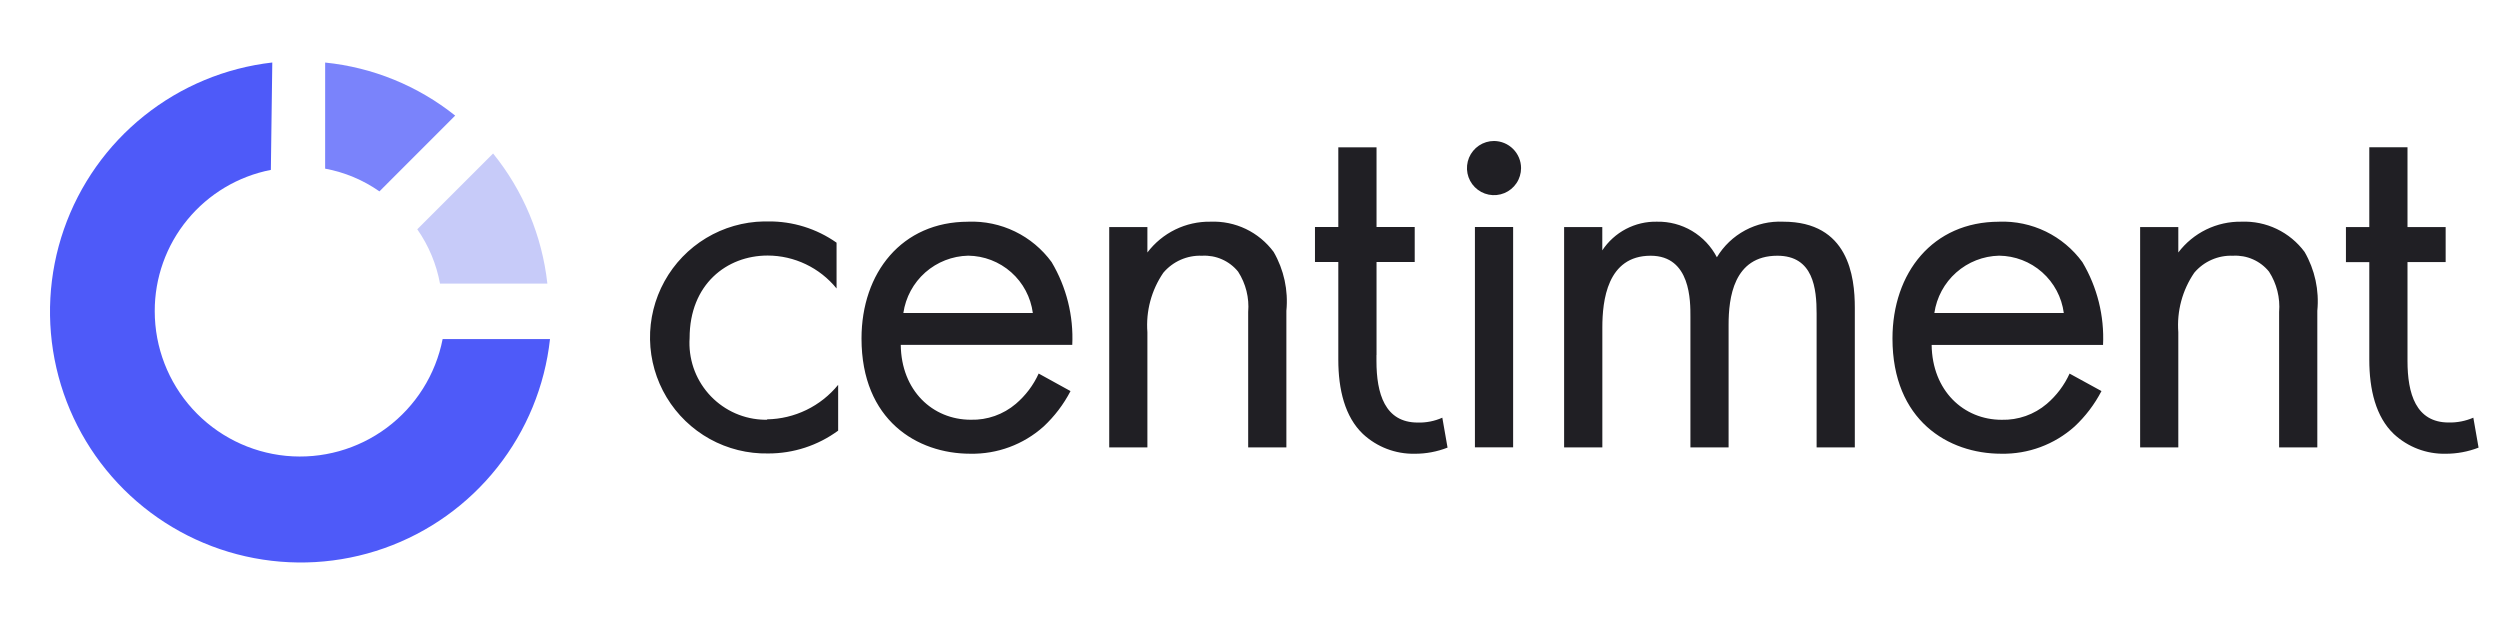 <svg width="96" height="24" viewBox="0 0 96 24" fill="none" xmlns="http://www.w3.org/2000/svg">
<path d="M29.455 16.118C29.377 16.118 29.298 16.118 29.221 16.112C28.835 16.087 28.458 15.985 28.112 15.814C27.766 15.642 27.456 15.404 27.202 15.113C26.948 14.822 26.753 14.484 26.629 14.118C26.506 13.751 26.455 13.364 26.481 12.978C26.481 10.919 27.907 9.813 29.476 9.813C30.503 9.814 31.476 10.279 32.124 11.077V9.319C31.355 8.778 30.436 8.493 29.496 8.503H29.332C28.551 8.517 27.787 8.737 27.117 9.14C26.447 9.544 25.895 10.116 25.517 10.801C25.138 11.486 24.947 12.258 24.961 13.04C24.975 13.822 25.195 14.587 25.598 15.257C26.002 15.927 26.574 16.479 27.258 16.858C27.943 17.236 28.715 17.428 29.496 17.413C30.463 17.416 31.405 17.109 32.185 16.536V14.778C31.854 15.184 31.438 15.513 30.966 15.742C30.495 15.971 29.979 16.094 29.455 16.103V16.118ZM37.177 8.514C34.631 8.514 33.082 10.473 33.082 12.999C33.082 16.139 35.221 17.423 37.258 17.423C38.293 17.443 39.297 17.072 40.069 16.383C40.491 15.991 40.842 15.529 41.108 15.018L39.885 14.344C39.681 14.796 39.382 15.188 39.009 15.507C38.527 15.917 37.91 16.135 37.278 16.118C35.811 16.118 34.609 14.998 34.589 13.244H41.175C41.228 12.128 40.952 11.022 40.381 10.063C40.015 9.563 39.532 9.159 38.974 8.889C38.417 8.619 37.801 8.49 37.182 8.513L37.177 8.514ZM34.689 12.018C34.777 11.416 35.075 10.865 35.53 10.462C35.986 10.06 36.569 9.832 37.176 9.818C37.786 9.824 38.373 10.05 38.83 10.455C39.286 10.859 39.581 11.415 39.661 12.02L34.689 12.018ZM46.484 8.513C46.016 8.505 45.552 8.609 45.131 8.814C44.71 9.02 44.343 9.322 44.06 9.695V8.72H42.594V17.181H44.06V12.757C43.998 11.948 44.214 11.143 44.671 10.474C45.04 10.038 45.588 9.797 46.158 9.82C46.421 9.805 46.684 9.852 46.925 9.959C47.166 10.065 47.378 10.227 47.544 10.432C47.84 10.892 47.976 11.437 47.93 11.982V17.179H49.397V11.935C49.474 11.149 49.303 10.358 48.908 9.674C48.629 9.298 48.263 8.995 47.84 8.792C47.417 8.59 46.952 8.494 46.484 8.513ZM54.441 16.226C53.178 16.226 52.856 15.111 52.856 13.863V13.631H52.859V10.061H54.325V8.716H52.859V5.658H51.391V8.716H50.495V10.062H51.391V13.814C51.391 14.96 51.645 16.006 52.336 16.664C52.875 17.165 53.587 17.438 54.323 17.424C54.755 17.426 55.184 17.346 55.586 17.188L55.385 16.039C55.088 16.172 54.766 16.235 54.441 16.226ZM57.37 5.414C57.165 5.414 56.964 5.475 56.793 5.589C56.622 5.704 56.489 5.866 56.41 6.056C56.332 6.246 56.311 6.455 56.351 6.657C56.391 6.859 56.49 7.044 56.635 7.189C56.781 7.335 56.966 7.434 57.167 7.474C57.369 7.514 57.578 7.494 57.768 7.415C57.958 7.336 58.12 7.203 58.234 7.032C58.348 6.861 58.409 6.66 58.409 6.454C58.408 6.179 58.298 5.915 58.103 5.72C57.909 5.526 57.645 5.416 57.37 5.414ZM56.637 8.717H58.104V17.178H56.637V8.717ZM68.475 8.513C67.966 8.49 67.462 8.604 67.013 8.845C66.565 9.086 66.19 9.443 65.928 9.879C65.71 9.459 65.379 9.109 64.972 8.867C64.565 8.626 64.099 8.503 63.626 8.513C63.212 8.504 62.803 8.601 62.436 8.793C62.069 8.986 61.757 9.268 61.528 9.614V8.72H60.062V17.18H61.53V12.573C61.53 11.553 61.713 9.82 63.384 9.82C64.932 9.82 64.912 11.578 64.912 12.165V17.18H66.378V12.47C66.378 11.451 66.562 9.82 68.252 9.82C69.635 9.82 69.758 11.084 69.758 12.043V17.18H71.225V11.816C71.225 10.613 70.981 8.513 68.475 8.513ZM76.765 8.514C74.219 8.514 72.671 10.473 72.671 12.999C72.671 16.139 74.809 17.423 76.847 17.423C77.882 17.443 78.885 17.072 79.658 16.383C80.08 15.991 80.431 15.528 80.697 15.017L79.472 14.346C79.269 14.793 78.97 15.189 78.597 15.508C78.114 15.919 77.498 16.136 76.865 16.12C75.398 16.12 74.197 14.999 74.175 13.245H80.757C80.81 12.13 80.534 11.024 79.963 10.065C79.597 9.564 79.115 9.161 78.558 8.89C78.001 8.62 77.385 8.49 76.766 8.513L76.765 8.514ZM74.279 12.02C74.367 11.418 74.664 10.867 75.119 10.464C75.574 10.061 76.157 9.832 76.764 9.818C77.374 9.824 77.962 10.05 78.418 10.454C78.875 10.859 79.171 11.415 79.25 12.02H74.279ZM86.071 8.513C85.603 8.505 85.139 8.609 84.718 8.814C84.297 9.02 83.93 9.322 83.647 9.695V8.72H82.181V17.181H83.647V12.757C83.586 11.948 83.802 11.143 84.259 10.474C84.441 10.258 84.669 10.088 84.927 9.975C85.185 9.861 85.465 9.809 85.746 9.82C86.009 9.805 86.272 9.852 86.513 9.959C86.754 10.065 86.966 10.227 87.131 10.432C87.427 10.892 87.563 11.437 87.518 11.982V17.179H88.985V11.935C89.062 11.149 88.891 10.358 88.496 9.674C88.217 9.297 87.85 8.995 87.427 8.792C87.005 8.59 86.54 8.494 86.071 8.513ZM94.976 16.039C94.677 16.168 94.355 16.231 94.03 16.224C92.768 16.224 92.448 15.111 92.448 13.863V10.063H93.913V8.72H92.448V5.655H90.981V8.72H90.084V10.066H90.981V13.814C90.981 14.962 91.232 16.009 91.924 16.667C92.464 17.168 93.177 17.44 93.913 17.424C94.345 17.425 94.774 17.345 95.177 17.189L94.976 16.039Z" fill="#201F24"/>
<path d="M10.401 6.524C9.142 6.77 8.009 7.447 7.195 8.438C6.381 9.428 5.938 10.672 5.942 11.954C5.943 13.341 6.46 14.677 7.392 15.703C8.325 16.729 9.606 17.371 10.985 17.505C12.365 17.638 13.745 17.252 14.856 16.423C15.967 15.595 16.73 14.382 16.997 13.021H21.12C20.922 14.823 20.219 16.534 19.092 17.954C17.966 19.375 16.461 20.449 14.751 21.052C13.041 21.655 11.196 21.763 9.428 21.363C7.659 20.964 6.039 20.073 4.755 18.794C3.47 17.514 2.573 15.898 2.166 14.131C1.759 12.364 1.859 10.517 2.454 8.805C3.05 7.092 4.117 5.582 5.533 4.449C6.948 3.316 8.655 2.606 10.456 2.4L10.401 6.524Z" fill="#4E5AF9"/>
<path d="M12.486 2.402C14.311 2.587 16.045 3.294 17.479 4.439L14.57 7.349C13.946 6.912 13.235 6.614 12.485 6.476L12.486 2.402Z" fill="#7A83FB"/>
<path d="M18.935 5.894C20.094 7.325 20.817 9.059 21.019 10.89H16.896C16.758 10.14 16.46 9.429 16.023 8.804L18.935 5.894Z" fill="#C7CBF9"/>
</svg>
